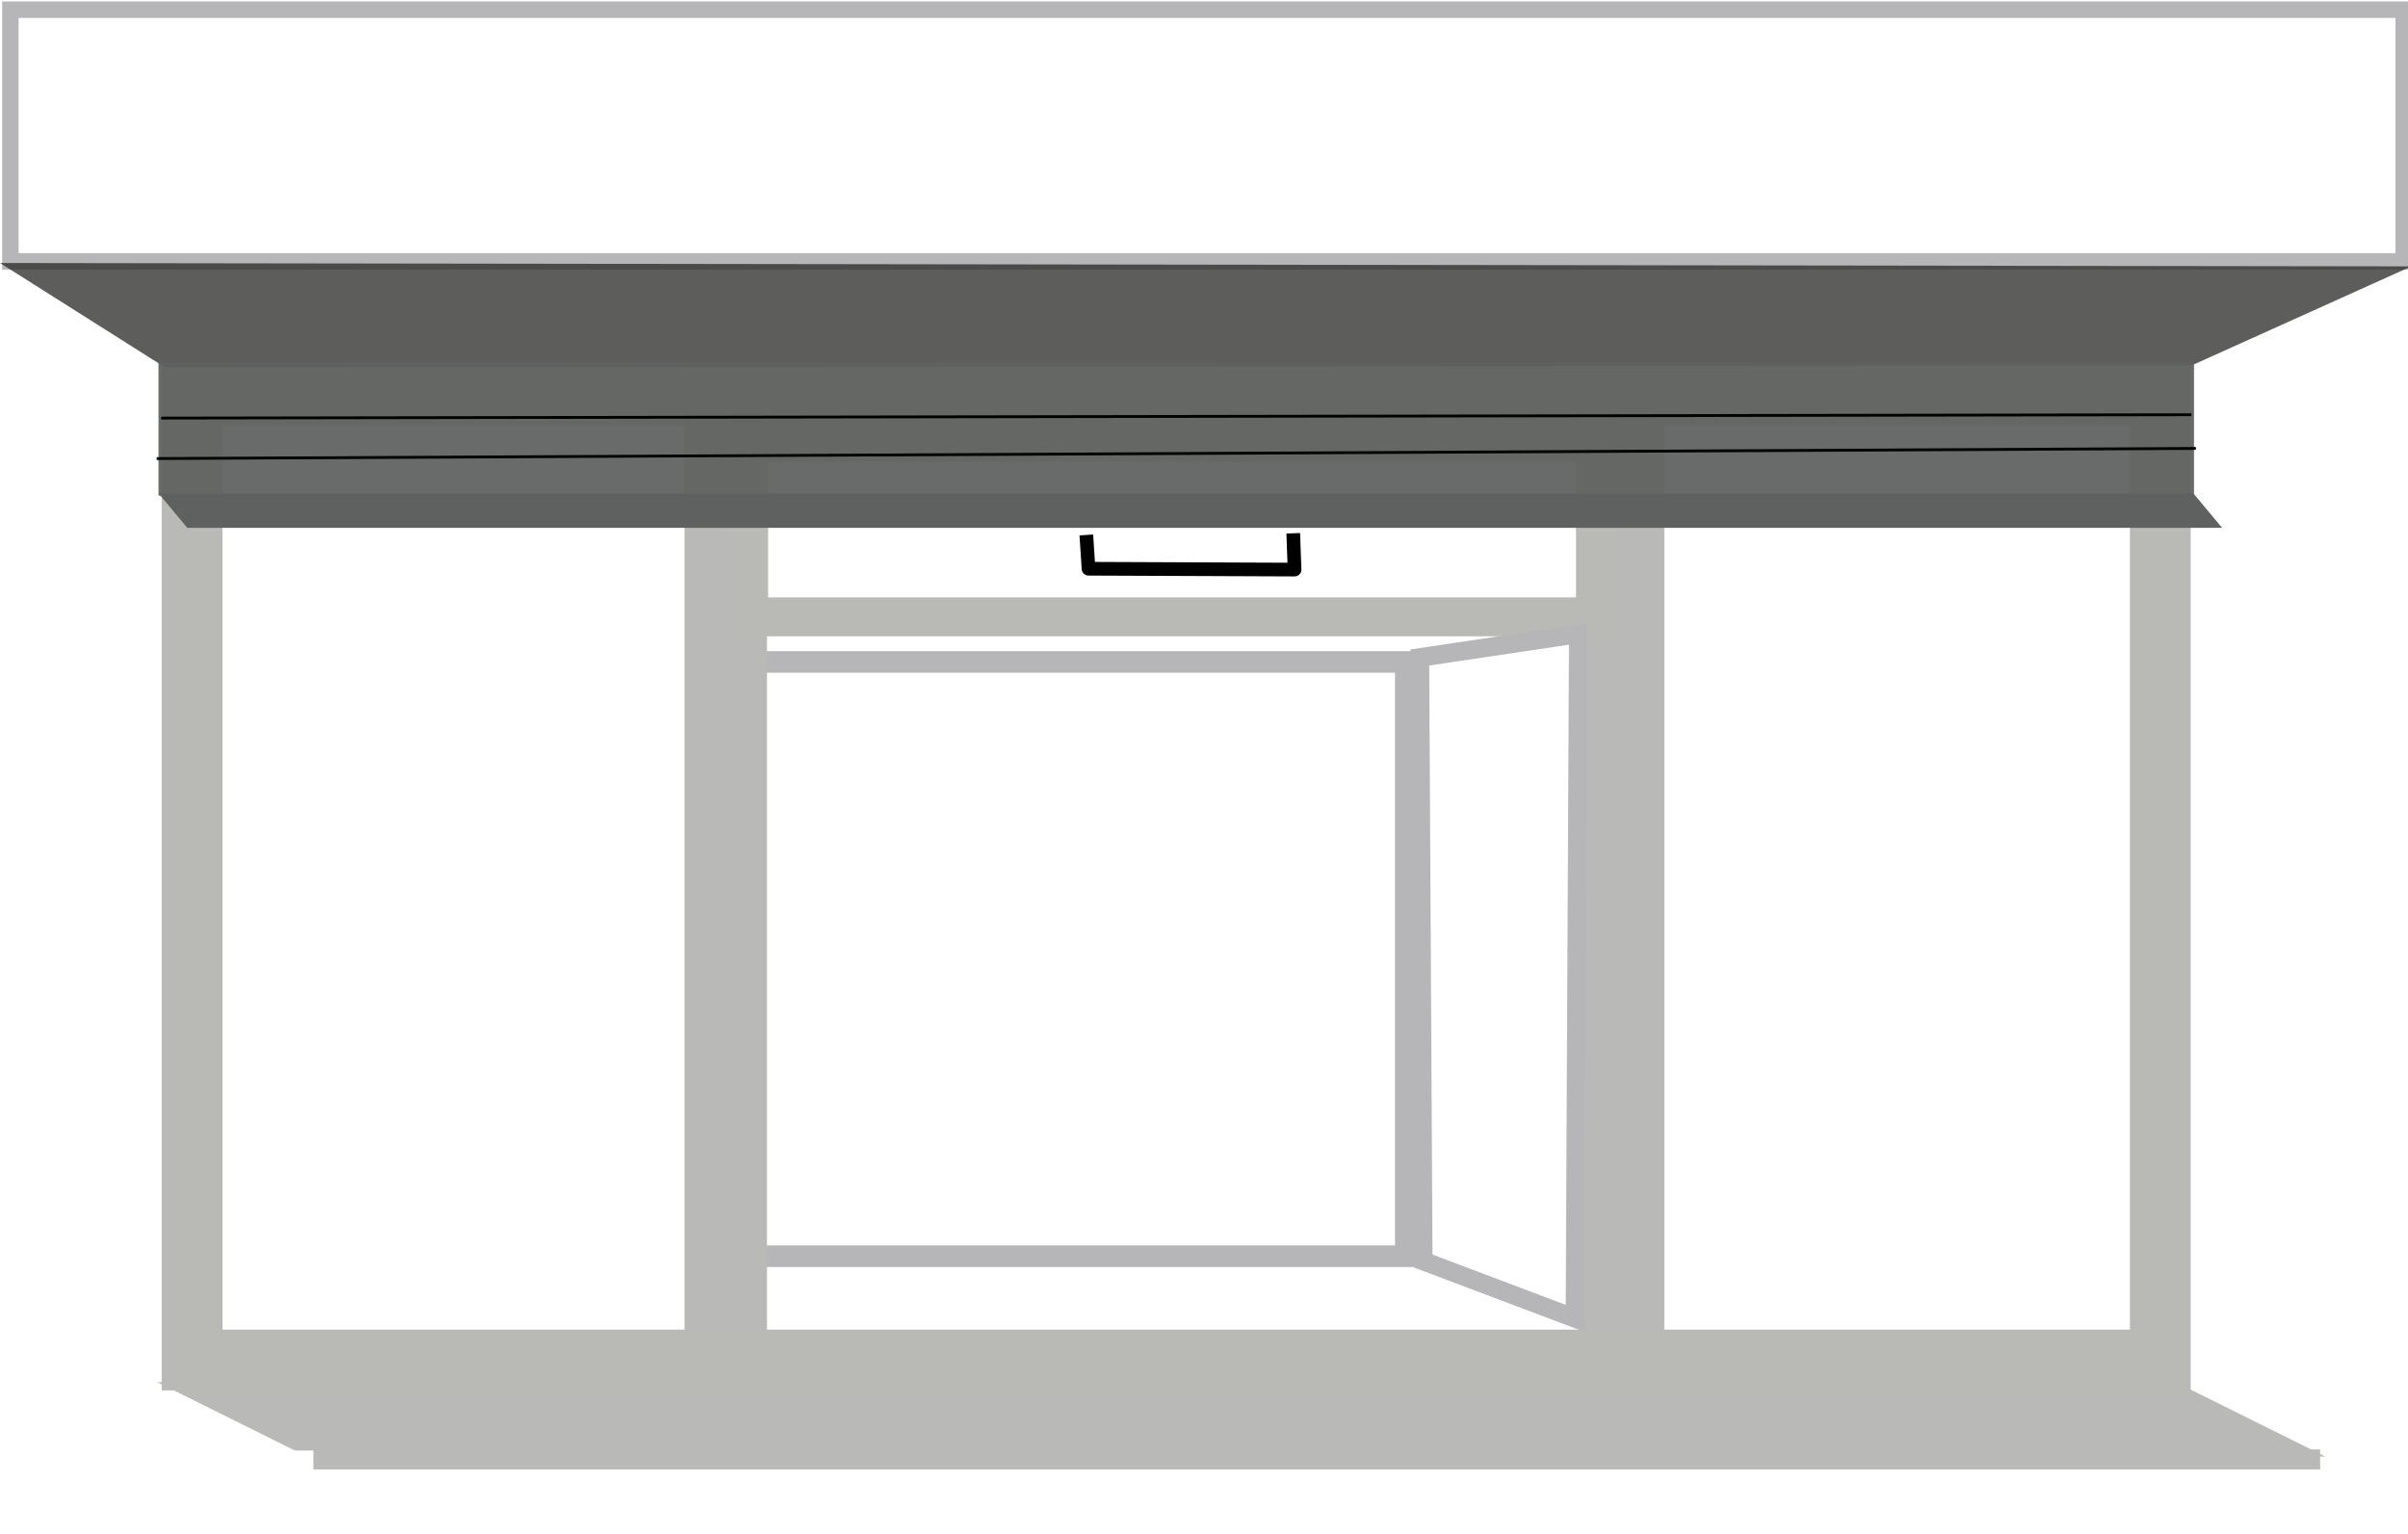 <?xml version="1.0" encoding="UTF-8" standalone="no"?>
<!-- Created with Inkscape (http://www.inkscape.org/) -->

<svg
   xmlns:dc="http://purl.org/dc/elements/1.1/"
   xmlns:cc="http://creativecommons.org/ns#"
   xmlns:rdf="http://www.w3.org/1999/02/22-rdf-syntax-ns#"
   xmlns:svg="http://www.w3.org/2000/svg"
   xmlns="http://www.w3.org/2000/svg"
   xmlns:sodipodi="http://sodipodi.sourceforge.net/DTD/sodipodi-0.dtd"
   xmlns:inkscape="http://www.inkscape.org/namespaces/inkscape"
   width="1020"
   height="650"
   id="svg2"
   version="1.1"
   inkscape:version="0.48.4 r9939"
   sodipodi:docname="entryA90.svg"
   inkscape:export-filename="/home/dmike/Development/web-developing/agenzia90/www/public_html/resources/entryA90.png"
   inkscape:export-xdpi="120"
   inkscape:export-ydpi="120">
  <defs
     id="defs4" />
  <sodipodi:namedview
     id="base"
     pagecolor="#ffffff"
     bordercolor="#666666"
     borderopacity="1.0"
     inkscape:pageopacity="0.0"
     inkscape:pageshadow="2"
     inkscape:zoom="0.7"
     inkscape:cx="523.13412"
     inkscape:cy="314.5032"
     inkscape:document-units="px"
     inkscape:current-layer="layer1"
     showgrid="false"
     inkscape:window-width="1535"
     inkscape:window-height="876"
     inkscape:window-x="65"
     inkscape:window-y="24"
     inkscape:window-maximized="1" />
  <g
     inkscape:label="entry"
     inkscape:groupmode="layer"
     id="layer1"
     transform="translate(0,-402.362)">
    <rect
       style="fill:none;fill-opacity:1;fill-rule:nonzero;stroke:#b6b5b7;stroke-width:9.133;stroke-linecap:square;stroke-linejoin:miter;stroke-miterlimit:4;stroke-opacity:1;stroke-dasharray:none;stroke-dashoffset:0"
       id="rect3786"
       width="280.567"
       height="251.796"
       x="314.902"
       y="682.809" />
    <rect
       style="fill:#b9b9b7;fill-opacity:1;stroke:none"
       id="rect3757"
       width="860.157"
       height="65.103"
       x="-1932.065"
       y="2233.148"
       transform="matrix(1,0.003,0.895,0.445,0,0)" />
    <rect
       style="fill:#b9b9b7;fill-opacity:1;fill-rule:nonzero;stroke:none"
       id="rect3759"
       width="850.038"
       height="8.482"
       x="132.753"
       y="1016.462" />
    <rect
       style="fill:none;stroke:#b9b9b6;stroke-width:25.743;stroke-miterlimit:4;stroke-opacity:1;stroke-dasharray:none"
       id="rect3761"
       width="833.717"
       height="408.673"
       x="81.362"
       y="569.908" />
    <rect
       style="fill:#b9b9b7;fill-opacity:1;stroke:none"
       id="rect3763"
       width="34.952"
       height="387.975"
       x="289.94"
       y="580.905" />
    <rect
       y="580.905"
       x="670.039"
       height="387.975"
       width="34.952"
       id="rect3765"
       style="fill:#b9b9b7;fill-opacity:1;stroke:none" />
    <rect
       style="fill:none;stroke:#b9b9b6;stroke-width:16.48;stroke-miterlimit:4;stroke-opacity:1;stroke-dasharray:none"
       id="rect3767"
       width="358.689"
       height="73.944"
       x="317.125"
       y="589.77" />
    <path
       style="fill:none;stroke:#b6b5b7;stroke-width:7.9;stroke-linecap:butt;stroke-linejoin:miter;stroke-miterlimit:4;stroke-opacity:1;stroke-dasharray:none"
       d="m 667.143,558.571 -64.286,-24.286 -1.429,-255.714 67.143,-10 z"
       id="path3784"
       inkscape:connector-curvature="0"
       transform="translate(0,402.362)"
       sodipodi:nodetypes="ccccc" />
    <rect
       style="fill:none;fill-opacity:1;fill-rule:nonzero;stroke:#b6b5b7;stroke-width:6.97;stroke-linecap:square;stroke-linejoin:miter;stroke-miterlimit:4;stroke-opacity:1;stroke-dasharray:none;stroke-dashoffset:0"
       id="rect3788"
       width="1013.788"
       height="106.645"
       x="4.392"
       y="406.468" />
    <path
       style="opacity:0.753;fill:#292a26;fill-opacity:1;stroke:none"
       d="m 0,111.429 70,44.286 858.571,-0.985 92.857,-41.872 z"
       id="path3790"
       inkscape:connector-curvature="0"
       transform="translate(0,402.362)"
       sodipodi:nodetypes="ccccc" />
  </g>
  <g
     inkscape:groupmode="layer"
     id="layer2"
     inkscape:label="serranda"
     sodipodi:insensitive="true">
    <rect
       style="opacity:0.935;fill:#5e615f;fill-opacity:1;fill-rule:nonzero;stroke:none"
       id="rect3824"
       width="862.229"
       height="56.4"
       x="67.143"
       y="153.6" />
    <path
       style="fill:none;stroke:#000000;stroke-width:1.2;stroke-linecap:butt;stroke-linejoin:miter;stroke-miterlimit:4;stroke-opacity:1;stroke-dasharray:none"
       d="M 68.257,177.143 C 928.257,175.714 928.257,175.714 928.257,175.714"
       id="path3826"
       inkscape:connector-curvature="0" />
    <path
       style="fill:none;stroke:#000000;stroke-width:1.2;stroke-linecap:butt;stroke-linejoin:miter;stroke-miterlimit:4;stroke-opacity:1;stroke-dasharray:none"
       d="M 66.364,194.286 930.15,190"
       id="path3828"
       inkscape:connector-curvature="0" />
    <rect
       style="fill:#5e615f;fill-opacity:1;fill-rule:nonzero;stroke:none"
       id="rect3830"
       width="861.924"
       height="18.901"
       x="-107.034"
       y="272.279"
       transform="matrix(1,0,0.64,0.768,0,0)" />
    <path
       style="fill:none;stroke:#000000;stroke-width:5.79;stroke-linecap:butt;stroke-linejoin:round;stroke-miterlimit:4;stroke-opacity:1;stroke-dasharray:none"
       d="m 460.155,226.664 0.928,14.305 87.276,0.358 -0.557,-15.378"
       id="path3832"
       inkscape:connector-curvature="0"
       sodipodi:nodetypes="cccc" />
  </g>
</svg>
